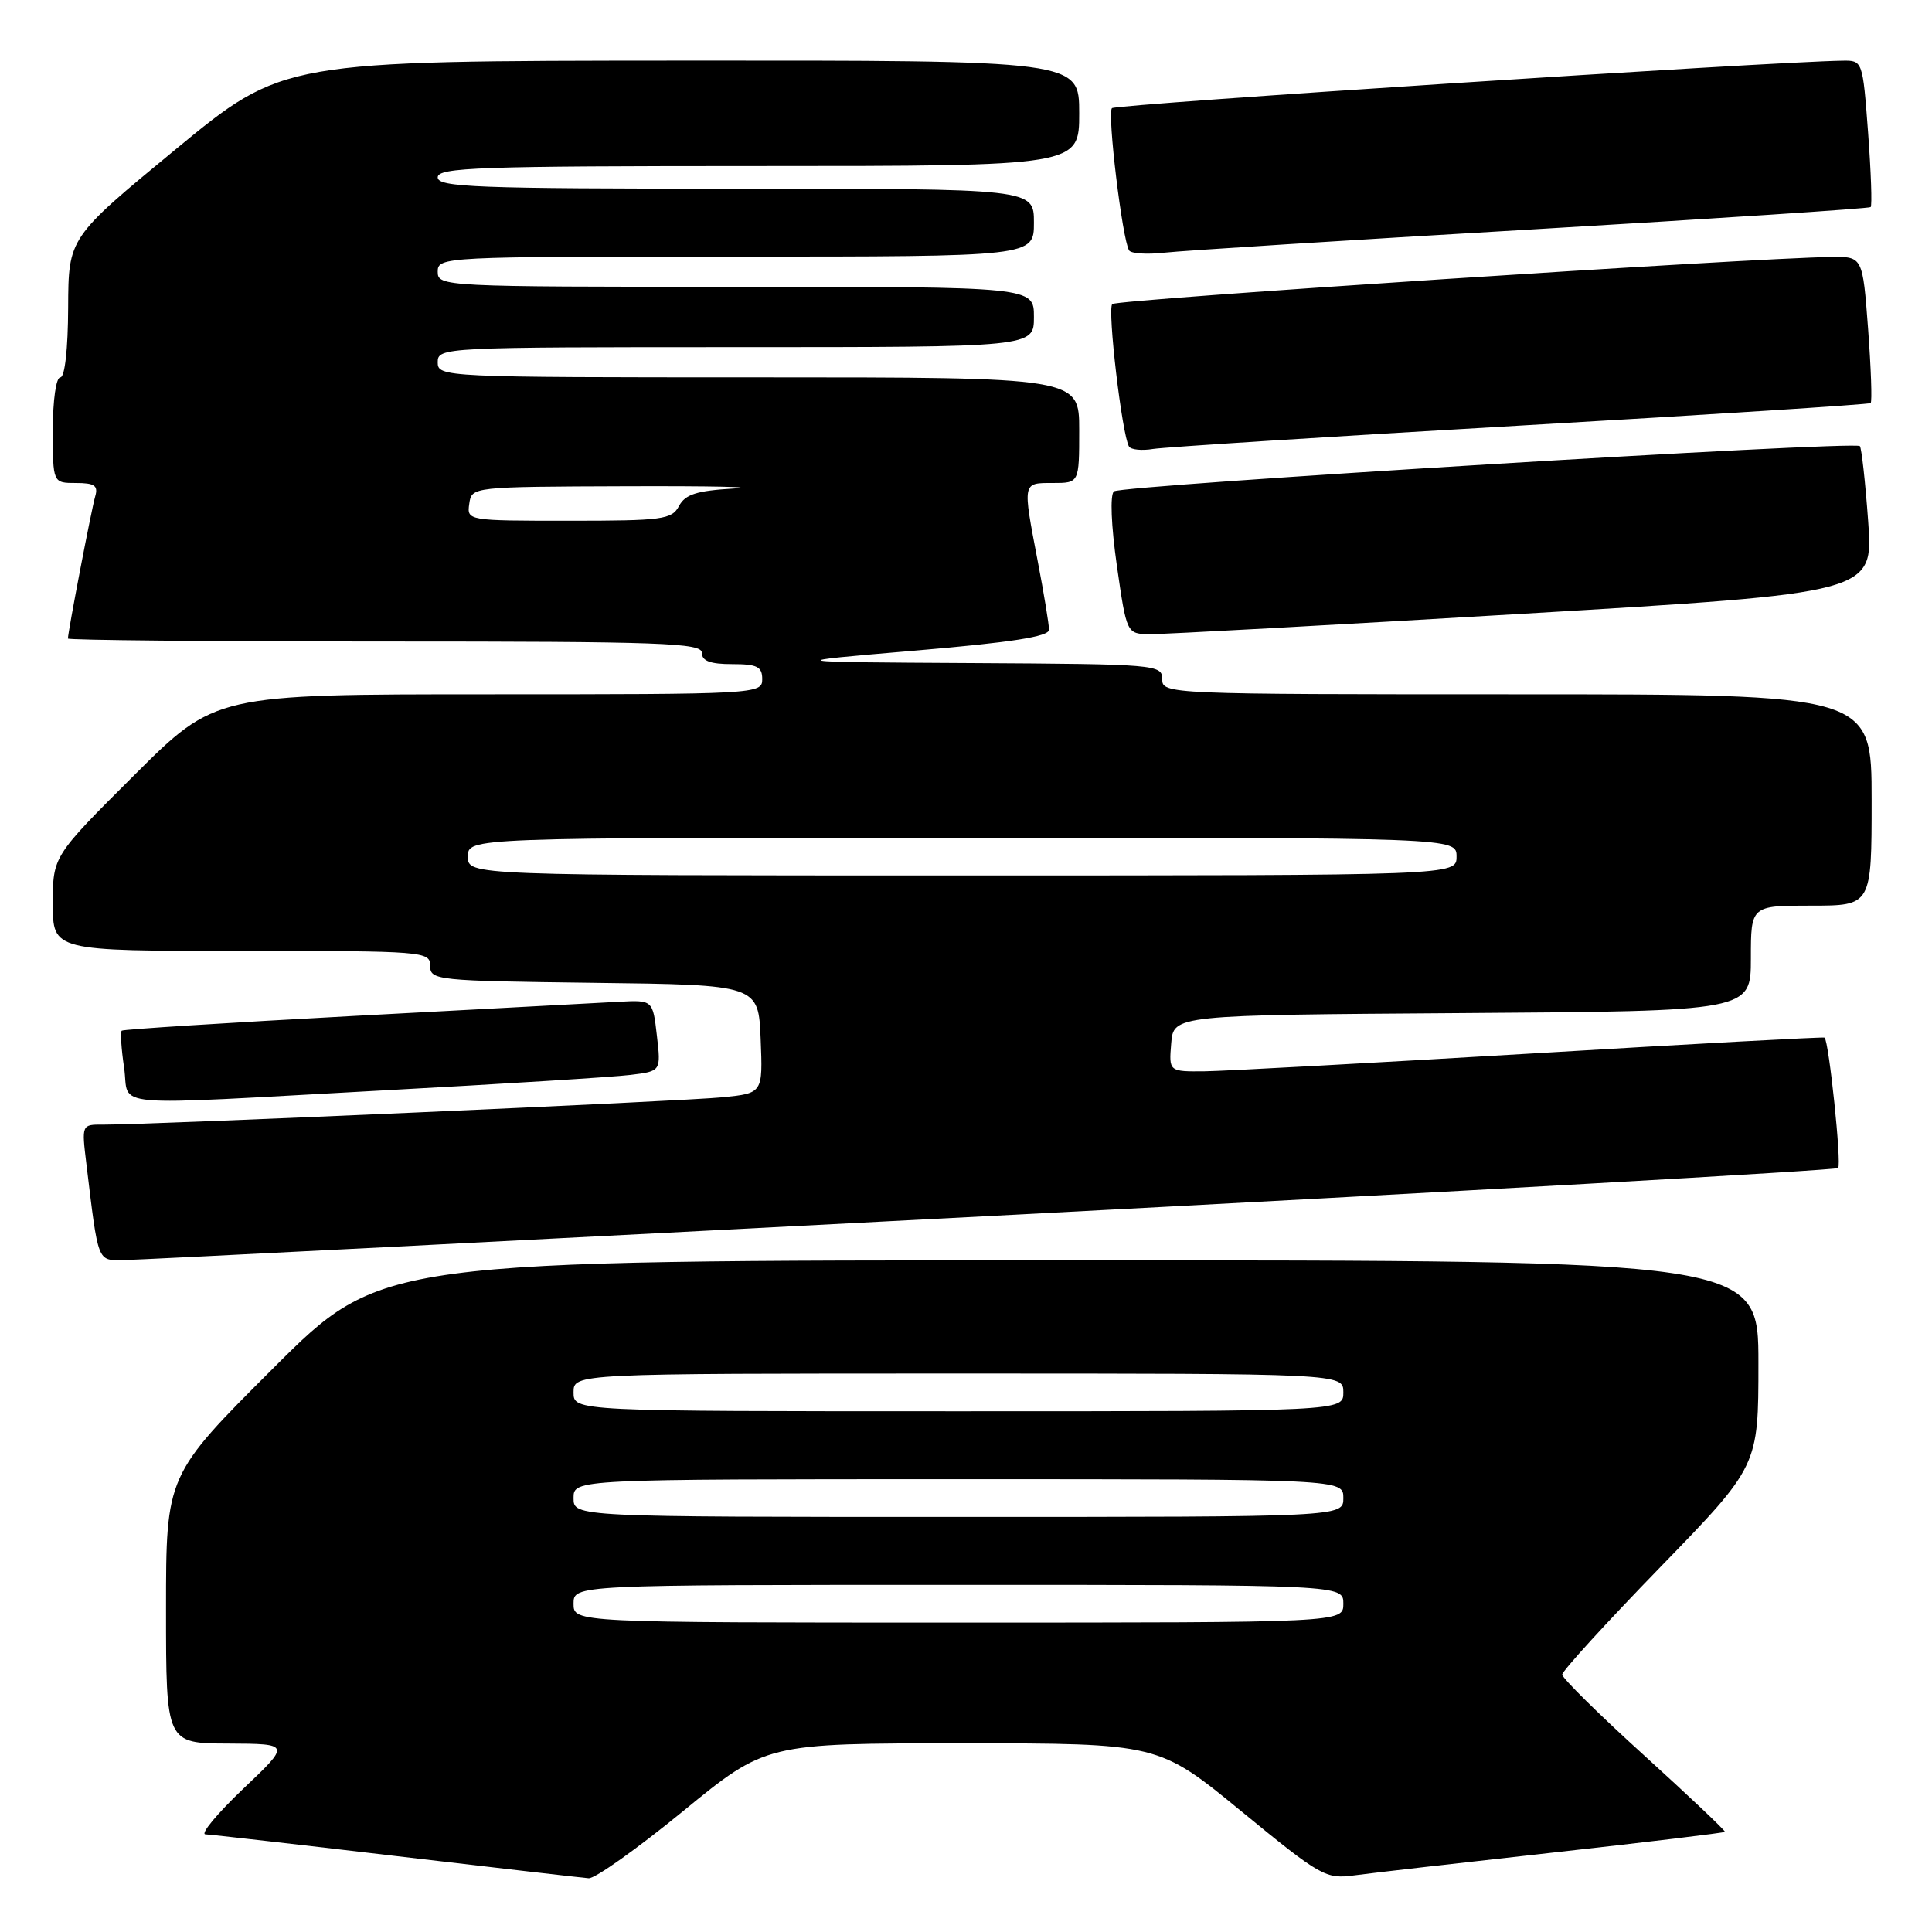 <?xml version="1.0" encoding="UTF-8" standalone="no"?>
<!DOCTYPE svg PUBLIC "-//W3C//DTD SVG 1.1//EN" "http://www.w3.org/Graphics/SVG/1.1/DTD/svg11.dtd" >
<svg xmlns="http://www.w3.org/2000/svg" xmlns:xlink="http://www.w3.org/1999/xlink" version="1.1" viewBox="0 0 256 256">
 <g >
 <path fill="currentColor"
d=" M 90.50 240.00 C 101.49 231.00 101.49 231.00 127.50 231.00 C 153.51 231.00 153.51 231.00 164.50 240.02 C 175.07 248.68 175.66 249.01 179.50 248.49 C 181.70 248.19 193.59 246.83 205.93 245.46 C 218.27 244.09 228.45 242.86 228.56 242.73 C 228.67 242.61 223.86 238.05 217.88 232.62 C 211.89 227.19 207.00 222.36 207.00 221.89 C 207.00 221.42 212.85 215.01 220.00 207.65 C 233.00 194.26 233.00 194.26 233.00 180.63 C 233.00 167.00 233.00 167.00 141.76 167.00 C 50.53 167.00 50.53 167.00 36.26 181.24 C 22.00 195.47 22.00 195.47 22.00 213.24 C 22.00 231.00 22.00 231.00 30.25 231.03 C 38.50 231.07 38.50 231.07 32.22 237.03 C 28.77 240.32 26.52 243.03 27.22 243.06 C 27.93 243.09 39.30 244.38 52.50 245.94 C 65.70 247.49 77.18 248.82 78.00 248.88 C 78.83 248.95 84.45 244.95 90.50 240.00 Z  M 131.27 161.12 C 192.74 157.92 243.27 155.06 243.56 154.77 C 244.05 154.28 242.34 137.93 241.76 137.49 C 241.62 137.38 224.18 138.32 203.00 139.59 C 181.82 140.85 162.34 141.91 159.69 141.95 C 154.88 142.00 154.88 142.00 155.19 138.25 C 155.50 134.50 155.50 134.50 193.75 134.24 C 232.00 133.98 232.00 133.98 232.00 126.99 C 232.00 120.00 232.00 120.00 240.00 120.00 C 248.00 120.00 248.00 120.00 248.00 106.00 C 248.00 92.00 248.00 92.00 201.00 92.00 C 154.67 92.00 154.00 91.97 154.00 90.00 C 154.00 88.06 153.29 88.00 128.75 87.86 C 103.50 87.72 103.50 87.72 121.25 86.21 C 134.07 85.12 139.00 84.35 139.00 83.44 C 139.00 82.74 138.33 78.65 137.50 74.34 C 135.49 63.81 135.45 64.00 139.50 64.00 C 143.00 64.00 143.00 64.00 143.00 57.00 C 143.00 50.00 143.00 50.00 100.50 50.00 C 58.67 50.00 58.00 49.97 58.00 48.00 C 58.00 46.03 58.67 46.00 97.50 46.00 C 137.00 46.00 137.00 46.00 137.00 42.00 C 137.00 38.00 137.00 38.00 97.50 38.00 C 58.67 38.00 58.00 37.97 58.00 36.00 C 58.00 34.03 58.67 34.00 97.50 34.00 C 137.00 34.00 137.00 34.00 137.00 29.50 C 137.00 25.00 137.00 25.00 97.50 25.00 C 63.06 25.00 58.00 24.81 58.00 23.50 C 58.00 22.19 63.39 22.00 100.50 22.00 C 143.00 22.00 143.00 22.00 143.00 15.00 C 143.00 8.00 143.00 8.00 90.25 8.03 C 37.50 8.06 37.50 8.06 23.28 19.78 C 9.07 31.50 9.07 31.50 9.03 40.75 C 9.01 46.23 8.59 50.00 8.00 50.00 C 7.43 50.00 7.00 53.00 7.00 57.00 C 7.00 64.00 7.00 64.00 10.07 64.00 C 12.52 64.00 13.03 64.35 12.62 65.75 C 12.14 67.37 9.00 83.73 9.00 84.61 C 9.00 84.82 27.90 85.00 51.00 85.00 C 87.67 85.00 93.00 85.19 93.00 86.50 C 93.00 87.58 94.11 88.00 97.00 88.00 C 100.33 88.00 101.00 88.33 101.00 90.00 C 101.00 91.96 100.33 92.00 64.77 92.00 C 28.53 92.00 28.53 92.00 17.77 102.73 C 7.00 113.47 7.00 113.47 7.00 119.73 C 7.00 126.00 7.00 126.00 32.00 126.00 C 56.25 126.00 57.00 126.06 57.00 127.98 C 57.00 129.89 57.83 129.97 78.75 130.23 C 100.50 130.50 100.50 130.50 100.79 137.67 C 101.08 144.85 101.08 144.85 95.79 145.39 C 90.76 145.91 19.64 149.05 13.66 149.02 C 10.81 149.00 10.81 149.00 11.45 154.25 C 13.04 167.44 12.88 167.00 16.34 166.97 C 18.08 166.96 69.80 164.32 131.27 161.12 Z  M 51.00 144.47 C 66.68 143.62 81.32 142.71 83.54 142.43 C 87.59 141.94 87.59 141.94 87.04 137.22 C 86.50 132.50 86.50 132.50 82.00 132.74 C 79.53 132.87 63.77 133.71 47.00 134.61 C 30.23 135.51 16.33 136.39 16.13 136.57 C 15.93 136.76 16.07 138.95 16.44 141.45 C 17.25 146.88 13.19 146.52 51.00 144.47 Z  M 201.87 81.32 C 248.24 78.57 248.24 78.57 247.54 69.04 C 247.16 63.80 246.66 59.33 246.44 59.11 C 245.72 58.39 148.53 64.30 147.60 65.11 C 147.07 65.58 147.23 69.61 147.99 74.95 C 149.29 84.00 149.29 84.00 152.40 84.03 C 154.10 84.05 176.37 82.83 201.87 81.32 Z  M 201.50 56.39 C 226.80 54.93 247.67 53.59 247.87 53.41 C 248.08 53.23 247.92 48.79 247.53 43.54 C 246.81 34.00 246.81 34.00 242.66 34.05 C 231.97 34.19 147.98 39.68 147.38 40.29 C 146.71 40.96 148.68 57.67 149.60 59.17 C 149.86 59.59 151.30 59.74 152.79 59.49 C 154.28 59.25 176.20 57.85 201.50 56.39 Z  M 203.00 30.40 C 227.48 28.96 247.67 27.63 247.87 27.44 C 248.08 27.25 247.92 22.79 247.53 17.54 C 246.82 8.05 246.80 8.00 244.16 8.04 C 234.52 8.18 147.85 13.81 147.34 14.33 C 146.69 14.98 148.71 31.73 149.61 33.18 C 149.87 33.60 151.98 33.74 154.29 33.48 C 156.61 33.22 178.52 31.83 203.00 30.40 Z  M 76.00 212.50 C 76.00 210.00 76.00 210.00 127.00 210.00 C 178.00 210.00 178.00 210.00 178.00 212.50 C 178.00 215.00 178.00 215.00 127.00 215.00 C 76.00 215.00 76.00 215.00 76.00 212.50 Z  M 76.00 198.50 C 76.00 196.00 76.00 196.00 127.00 196.00 C 178.00 196.00 178.00 196.00 178.00 198.50 C 178.00 201.00 178.00 201.00 127.00 201.00 C 76.00 201.00 76.00 201.00 76.00 198.50 Z  M 76.00 184.50 C 76.00 182.00 76.00 182.00 127.00 182.00 C 178.00 182.00 178.00 182.00 178.00 184.50 C 178.00 187.00 178.00 187.00 127.00 187.00 C 76.00 187.00 76.00 187.00 76.00 184.50 Z  M 62.00 113.50 C 62.00 111.00 62.00 111.00 127.50 111.00 C 193.00 111.00 193.00 111.00 193.00 113.50 C 193.00 116.00 193.00 116.00 127.50 116.00 C 62.00 116.00 62.00 116.00 62.00 113.50 Z  M 62.18 66.75 C 62.50 64.50 62.53 64.50 83.00 64.43 C 94.28 64.39 100.69 64.53 97.26 64.73 C 92.32 65.02 90.80 65.50 89.97 67.05 C 89.02 68.84 87.80 69.00 75.40 69.00 C 61.93 69.00 61.86 68.99 62.18 66.75 Z "/>
</g>
</svg>
